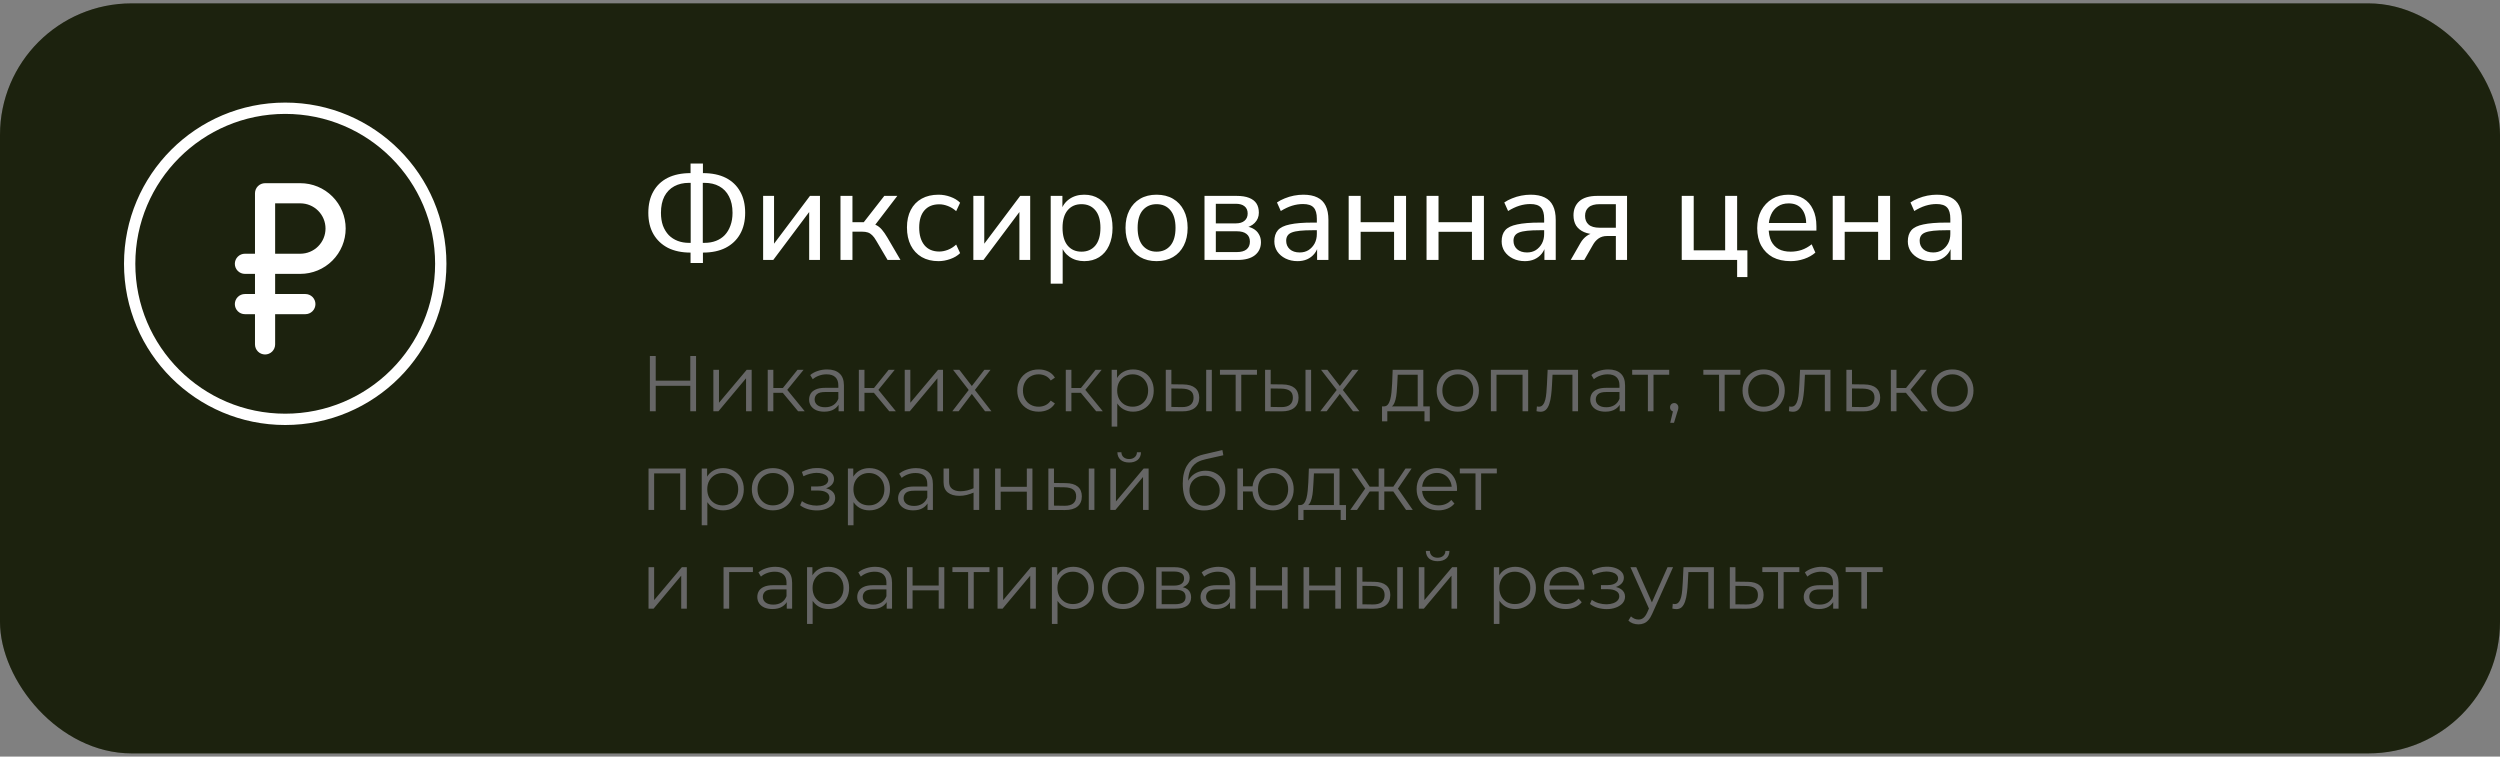 <svg width="380" height="115" viewBox="0 0 380 115" fill="none" xmlns="http://www.w3.org/2000/svg">
<rect x="0" y="0" width="380" height="115" fill="#808080" stroke="none"/>
<rect y="0.514" width="380" height="114" rx="20" fill="#232A11"/>
<rect y="0.514" width="380" height="114" rx="20" fill="black" fill-opacity="0.2"/>
<path d="M104.965 39.974V37.994L105.465 38.394H104.965C103.632 38.394 102.485 38.154 101.525 37.674C100.578 37.18 99.845 36.487 99.325 35.594C98.805 34.687 98.545 33.607 98.545 32.354C98.545 31.087 98.798 30.007 99.305 29.114C99.812 28.207 100.538 27.514 101.485 27.034C102.445 26.554 103.605 26.314 104.965 26.314H105.465L104.965 26.714V24.854H106.845V26.714L106.345 26.314H106.845C108.218 26.314 109.378 26.554 110.325 27.034C111.272 27.514 111.998 28.207 112.505 29.114C113.012 30.007 113.265 31.087 113.265 32.354C113.265 33.607 113.005 34.687 112.485 35.594C111.978 36.487 111.245 37.18 110.285 37.674C109.338 38.154 108.192 38.394 106.845 38.394H106.345L106.845 37.994V39.974H104.965ZM104.985 37.294V27.414L105.425 27.794H104.725C103.872 27.794 103.125 27.967 102.485 28.314C101.845 28.66 101.345 29.174 100.985 29.854C100.638 30.534 100.465 31.367 100.465 32.354C100.465 33.074 100.565 33.72 100.765 34.294C100.978 34.854 101.272 35.334 101.645 35.734C102.032 36.12 102.485 36.414 103.005 36.614C103.525 36.814 104.098 36.914 104.725 36.914H105.425L104.985 37.294ZM106.825 37.294L106.405 36.914H107.085C107.725 36.914 108.305 36.814 108.825 36.614C109.345 36.414 109.792 36.12 110.165 35.734C110.538 35.334 110.825 34.854 111.025 34.294C111.238 33.72 111.345 33.074 111.345 32.354C111.345 31.367 111.165 30.534 110.805 29.854C110.458 29.174 109.965 28.66 109.325 28.314C108.698 27.967 107.952 27.794 107.085 27.794H106.405L106.825 27.414V37.294ZM115.995 39.514V29.774H117.655V37.734H117.135L123.115 29.774H124.635V39.514H122.995V31.534H123.515L117.535 39.514H115.995ZM127.753 39.514V29.774H129.573V33.774H131.293L134.413 29.774H136.393L132.753 34.534L132.293 33.974C132.653 34.014 132.973 34.107 133.253 34.254C133.533 34.4 133.8 34.62 134.053 34.914C134.307 35.207 134.58 35.6 134.873 36.094L136.873 39.514H134.913L133.193 36.594C132.98 36.22 132.773 35.94 132.573 35.754C132.373 35.554 132.153 35.414 131.913 35.334C131.673 35.254 131.38 35.214 131.033 35.214H129.573V39.514H127.753ZM142.657 39.694C141.67 39.694 140.817 39.487 140.097 39.074C139.377 38.647 138.823 38.054 138.437 37.294C138.05 36.52 137.857 35.614 137.857 34.574C137.857 33.547 138.05 32.66 138.437 31.914C138.823 31.167 139.377 30.594 140.097 30.194C140.817 29.794 141.67 29.594 142.657 29.594C143.27 29.594 143.87 29.7 144.457 29.914C145.057 30.127 145.55 30.427 145.937 30.814L145.337 32.094C144.95 31.747 144.53 31.487 144.077 31.314C143.623 31.14 143.19 31.054 142.777 31.054C141.803 31.054 141.05 31.36 140.517 31.974C139.983 32.587 139.717 33.46 139.717 34.594C139.717 35.727 139.983 36.62 140.517 37.274C141.05 37.914 141.803 38.234 142.777 38.234C143.19 38.234 143.623 38.147 144.077 37.974C144.53 37.8 144.95 37.534 145.337 37.174L145.937 38.474C145.55 38.86 145.05 39.16 144.437 39.374C143.837 39.587 143.243 39.694 142.657 39.694ZM147.949 39.514V29.774H149.609V37.734H149.089L155.069 29.774H156.589V39.514H154.949V31.534H155.469L149.489 39.514H147.949ZM159.706 43.114V29.774H161.486V32.014H161.286C161.5 31.28 161.92 30.694 162.546 30.254C163.173 29.814 163.926 29.594 164.806 29.594C165.673 29.594 166.426 29.8 167.066 30.214C167.706 30.614 168.206 31.194 168.566 31.954C168.926 32.7 169.106 33.594 169.106 34.634C169.106 35.66 168.926 36.56 168.566 37.334C168.22 38.094 167.72 38.68 167.066 39.094C166.426 39.494 165.673 39.694 164.806 39.694C163.94 39.694 163.193 39.474 162.566 39.034C161.94 38.594 161.52 38.014 161.306 37.294H161.526V43.114H159.706ZM164.386 38.254C165.266 38.254 165.966 37.947 166.486 37.334C167.006 36.707 167.266 35.807 167.266 34.634C167.266 33.46 167.006 32.567 166.486 31.954C165.966 31.34 165.266 31.034 164.386 31.034C163.506 31.034 162.806 31.34 162.286 31.954C161.766 32.567 161.506 33.46 161.506 34.634C161.506 35.807 161.766 36.707 162.286 37.334C162.806 37.947 163.506 38.254 164.386 38.254ZM175.799 39.694C174.839 39.694 174.006 39.487 173.299 39.074C172.593 38.66 172.046 38.074 171.659 37.314C171.273 36.554 171.079 35.66 171.079 34.634C171.079 33.607 171.273 32.72 171.659 31.974C172.046 31.214 172.593 30.627 173.299 30.214C174.006 29.8 174.839 29.594 175.799 29.594C176.759 29.594 177.593 29.8 178.299 30.214C179.006 30.627 179.553 31.214 179.939 31.974C180.326 32.72 180.519 33.607 180.519 34.634C180.519 35.66 180.326 36.554 179.939 37.314C179.553 38.074 179.006 38.66 178.299 39.074C177.593 39.487 176.759 39.694 175.799 39.694ZM175.799 38.254C176.679 38.254 177.379 37.947 177.899 37.334C178.419 36.707 178.679 35.807 178.679 34.634C178.679 33.46 178.419 32.567 177.899 31.954C177.379 31.34 176.679 31.034 175.799 31.034C174.933 31.034 174.233 31.34 173.699 31.954C173.179 32.567 172.919 33.46 172.919 34.634C172.919 35.807 173.179 36.707 173.699 37.334C174.233 37.947 174.933 38.254 175.799 38.254ZM183.085 39.514V29.774H187.945C188.732 29.774 189.372 29.874 189.865 30.074C190.372 30.274 190.745 30.56 190.985 30.934C191.225 31.307 191.345 31.774 191.345 32.334C191.345 32.947 191.132 33.467 190.705 33.894C190.279 34.32 189.719 34.574 189.025 34.654V34.394C189.585 34.407 190.059 34.52 190.445 34.734C190.845 34.947 191.145 35.234 191.345 35.594C191.559 35.94 191.665 36.347 191.665 36.814C191.665 37.64 191.359 38.3 190.745 38.794C190.132 39.274 189.252 39.514 188.105 39.514H183.085ZM184.805 38.314H188.005C188.645 38.314 189.132 38.18 189.465 37.914C189.812 37.634 189.985 37.24 189.985 36.734C189.985 36.214 189.812 35.82 189.465 35.554C189.132 35.287 188.645 35.154 188.005 35.154H184.805V38.314ZM184.805 33.954H187.845C188.419 33.954 188.859 33.82 189.165 33.554C189.485 33.287 189.645 32.92 189.645 32.454C189.645 31.974 189.485 31.607 189.165 31.354C188.859 31.1 188.419 30.974 187.845 30.974H184.805V33.954ZM197.22 39.694C196.554 39.694 195.947 39.56 195.4 39.294C194.867 39.027 194.447 38.667 194.14 38.214C193.847 37.76 193.7 37.254 193.7 36.694C193.7 35.974 193.88 35.407 194.24 34.994C194.6 34.58 195.207 34.287 196.06 34.114C196.914 33.927 198.06 33.834 199.5 33.834H200.44V34.994H199.54C198.767 34.994 198.12 35.02 197.6 35.074C197.08 35.127 196.667 35.214 196.36 35.334C196.054 35.454 195.834 35.62 195.7 35.834C195.567 36.034 195.5 36.287 195.5 36.594C195.5 37.114 195.68 37.54 196.04 37.874C196.414 38.207 196.92 38.374 197.56 38.374C198.067 38.374 198.514 38.254 198.9 38.014C199.287 37.76 199.594 37.427 199.82 37.014C200.047 36.587 200.16 36.1 200.16 35.554V33.254C200.16 32.467 200 31.9 199.68 31.554C199.36 31.194 198.82 31.014 198.06 31.014C197.5 31.014 196.94 31.1 196.38 31.274C195.834 31.447 195.267 31.714 194.68 32.074L194.1 30.774C194.447 30.534 194.84 30.327 195.28 30.154C195.734 29.967 196.2 29.827 196.68 29.734C197.174 29.64 197.647 29.594 198.1 29.594C198.967 29.594 199.68 29.734 200.24 30.014C200.8 30.28 201.22 30.7 201.5 31.274C201.78 31.834 201.92 32.554 201.92 33.434V39.514H200.2V37.294H200.38C200.274 37.787 200.074 38.214 199.78 38.574C199.487 38.934 199.12 39.214 198.68 39.414C198.254 39.6 197.767 39.694 197.22 39.694ZM204.999 39.514V29.774H206.819V33.774H211.899V29.774H213.719V39.514H211.899V35.234H206.819V39.514H204.999ZM216.835 39.514V29.774H218.655V33.774H223.735V29.774H225.555V39.514H223.735V35.234H218.655V39.514H216.835ZM231.771 39.694C231.105 39.694 230.498 39.56 229.951 39.294C229.418 39.027 228.998 38.667 228.691 38.214C228.398 37.76 228.251 37.254 228.251 36.694C228.251 35.974 228.431 35.407 228.791 34.994C229.151 34.58 229.758 34.287 230.611 34.114C231.465 33.927 232.611 33.834 234.051 33.834H234.991V34.994H234.091C233.318 34.994 232.671 35.02 232.151 35.074C231.631 35.127 231.218 35.214 230.911 35.334C230.605 35.454 230.385 35.62 230.251 35.834C230.118 36.034 230.051 36.287 230.051 36.594C230.051 37.114 230.231 37.54 230.591 37.874C230.965 38.207 231.471 38.374 232.111 38.374C232.618 38.374 233.065 38.254 233.451 38.014C233.838 37.76 234.145 37.427 234.371 37.014C234.598 36.587 234.711 36.1 234.711 35.554V33.254C234.711 32.467 234.551 31.9 234.231 31.554C233.911 31.194 233.371 31.014 232.611 31.014C232.051 31.014 231.491 31.1 230.931 31.274C230.385 31.447 229.818 31.714 229.231 32.074L228.651 30.774C228.998 30.534 229.391 30.327 229.831 30.154C230.285 29.967 230.751 29.827 231.231 29.734C231.725 29.64 232.198 29.594 232.651 29.594C233.518 29.594 234.231 29.734 234.791 30.014C235.351 30.28 235.771 30.7 236.051 31.274C236.331 31.834 236.471 32.554 236.471 33.434V39.514H234.751V37.294H234.931C234.825 37.787 234.625 38.214 234.331 38.574C234.038 38.934 233.671 39.214 233.231 39.414C232.805 39.6 232.318 39.694 231.771 39.694ZM238.75 39.514L240.23 36.934C240.483 36.494 240.803 36.134 241.19 35.854C241.577 35.574 241.97 35.434 242.37 35.434H242.65V35.614C241.917 35.614 241.29 35.5 240.77 35.274C240.25 35.047 239.85 34.72 239.57 34.294C239.303 33.854 239.17 33.334 239.17 32.734C239.17 31.827 239.47 31.107 240.07 30.574C240.683 30.04 241.59 29.774 242.79 29.774H247.31V39.514H245.61V35.874H244.27C243.763 35.874 243.33 36 242.97 36.254C242.623 36.507 242.343 36.827 242.13 37.214L240.81 39.514H238.75ZM243.15 34.614H245.61V31.034H243.15C242.39 31.034 241.83 31.194 241.47 31.514C241.11 31.82 240.93 32.254 240.93 32.814C240.93 33.374 241.11 33.814 241.47 34.134C241.83 34.454 242.39 34.614 243.15 34.614ZM264.044 42.114V39.514H255.624V29.774H257.444V38.054H262.224V29.774H264.044V38.054H265.604V42.114H264.044ZM272.175 39.694C271.122 39.694 270.215 39.494 269.455 39.094C268.708 38.68 268.128 38.1 267.715 37.354C267.302 36.594 267.095 35.7 267.095 34.674C267.095 33.66 267.295 32.774 267.695 32.014C268.108 31.254 268.668 30.66 269.375 30.234C270.095 29.807 270.915 29.594 271.835 29.594C272.728 29.594 273.488 29.787 274.115 30.174C274.755 30.56 275.242 31.114 275.575 31.834C275.922 32.54 276.095 33.394 276.095 34.394V35.054H268.515V33.894H274.895L274.555 34.174C274.555 33.134 274.328 32.334 273.875 31.774C273.422 31.2 272.755 30.914 271.875 30.914C271.235 30.914 270.688 31.067 270.235 31.374C269.782 31.667 269.435 32.087 269.195 32.634C268.955 33.167 268.835 33.787 268.835 34.494V34.614C268.835 35.414 268.962 36.087 269.215 36.634C269.482 37.167 269.862 37.574 270.355 37.854C270.848 38.12 271.455 38.254 272.175 38.254C272.748 38.254 273.302 38.167 273.835 37.994C274.382 37.807 274.895 37.52 275.375 37.134L275.935 38.394C275.495 38.794 274.928 39.114 274.235 39.354C273.555 39.58 272.868 39.694 272.175 39.694ZM278.574 39.514V29.774H280.394V33.774H285.474V29.774H287.294V39.514H285.474V35.234H280.394V39.514H278.574ZM293.509 39.694C292.843 39.694 292.236 39.56 291.689 39.294C291.156 39.027 290.736 38.667 290.429 38.214C290.136 37.76 289.989 37.254 289.989 36.694C289.989 35.974 290.169 35.407 290.529 34.994C290.889 34.58 291.496 34.287 292.349 34.114C293.203 33.927 294.349 33.834 295.789 33.834H296.729V34.994H295.829C295.056 34.994 294.409 35.02 293.889 35.074C293.369 35.127 292.956 35.214 292.649 35.334C292.343 35.454 292.123 35.62 291.989 35.834C291.856 36.034 291.789 36.287 291.789 36.594C291.789 37.114 291.969 37.54 292.329 37.874C292.703 38.207 293.209 38.374 293.849 38.374C294.356 38.374 294.803 38.254 295.189 38.014C295.576 37.76 295.883 37.427 296.109 37.014C296.336 36.587 296.449 36.1 296.449 35.554V33.254C296.449 32.467 296.289 31.9 295.969 31.554C295.649 31.194 295.109 31.014 294.349 31.014C293.789 31.014 293.229 31.1 292.669 31.274C292.123 31.447 291.556 31.714 290.969 32.074L290.389 30.774C290.736 30.534 291.129 30.327 291.569 30.154C292.023 29.967 292.489 29.827 292.969 29.734C293.463 29.64 293.936 29.594 294.389 29.594C295.256 29.594 295.969 29.734 296.529 30.014C297.089 30.28 297.509 30.7 297.789 31.274C298.069 31.834 298.209 32.554 298.209 33.434V39.514H296.489V37.294H296.669C296.563 37.787 296.363 38.214 296.069 38.574C295.776 38.934 295.409 39.214 294.969 39.414C294.543 39.6 294.056 39.694 293.509 39.694Z" fill="white"/>
<path d="M104.925 54.114H105.801V62.514H104.925V54.114ZM99.669 62.514H98.781V54.114H99.669V62.514ZM105.009 58.638H99.573V57.858H105.009V58.638ZM108.433 62.514V56.214H109.285V61.218L113.497 56.214H114.253V62.514H113.401V57.498L109.201 62.514H108.433ZM121.314 62.514L118.722 59.394L119.43 58.974L122.322 62.514H121.314ZM116.694 62.514V56.214H117.546V62.514H116.694ZM117.282 59.706V58.974H119.31V59.706H117.282ZM119.502 59.454L118.71 59.334L121.218 56.214H122.142L119.502 59.454ZM127.462 62.514V61.122L127.426 60.894V58.566C127.426 58.03 127.274 57.618 126.97 57.33C126.674 57.042 126.23 56.898 125.638 56.898C125.23 56.898 124.842 56.966 124.474 57.102C124.106 57.238 123.794 57.418 123.538 57.642L123.154 57.006C123.474 56.734 123.858 56.526 124.306 56.382C124.754 56.23 125.226 56.154 125.722 56.154C126.538 56.154 127.166 56.358 127.606 56.766C128.054 57.166 128.278 57.778 128.278 58.602V62.514H127.462ZM125.29 62.574C124.818 62.574 124.406 62.498 124.054 62.346C123.71 62.186 123.446 61.97 123.262 61.698C123.078 61.418 122.986 61.098 122.986 60.738C122.986 60.41 123.062 60.114 123.214 59.85C123.374 59.578 123.63 59.362 123.982 59.202C124.342 59.034 124.822 58.95 125.422 58.95H127.594V59.586H125.446C124.838 59.586 124.414 59.694 124.174 59.91C123.942 60.126 123.826 60.394 123.826 60.714C123.826 61.074 123.966 61.362 124.246 61.578C124.526 61.794 124.918 61.902 125.422 61.902C125.902 61.902 126.314 61.794 126.658 61.578C127.01 61.354 127.266 61.034 127.426 60.618L127.618 61.206C127.458 61.622 127.178 61.954 126.778 62.202C126.386 62.45 125.89 62.574 125.29 62.574ZM135.166 62.514L132.574 59.394L133.282 58.974L136.174 62.514H135.166ZM130.546 62.514V56.214H131.398V62.514H130.546ZM131.134 59.706V58.974H133.162V59.706H131.134ZM133.354 59.454L132.562 59.334L135.07 56.214H135.994L133.354 59.454ZM137.518 62.514V56.214H138.37V61.218L142.582 56.214H143.338V62.514H142.486V57.498L138.286 62.514H137.518ZM144.748 62.514L147.412 59.058L147.4 59.478L144.868 56.214H145.828L147.904 58.914L147.544 58.902L149.62 56.214H150.556L148 59.514L148.012 59.058L150.7 62.514H149.728L147.532 59.634L147.868 59.682L145.708 62.514H144.748ZM157.877 62.574C157.253 62.574 156.693 62.438 156.197 62.166C155.709 61.886 155.325 61.506 155.045 61.026C154.765 60.538 154.625 59.982 154.625 59.358C154.625 58.726 154.765 58.17 155.045 57.69C155.325 57.21 155.709 56.834 156.197 56.562C156.693 56.29 157.253 56.154 157.877 56.154C158.413 56.154 158.897 56.258 159.329 56.466C159.761 56.674 160.101 56.986 160.349 57.402L159.713 57.834C159.497 57.514 159.229 57.278 158.909 57.126C158.589 56.974 158.241 56.898 157.865 56.898C157.417 56.898 157.013 57.002 156.653 57.21C156.293 57.41 156.009 57.694 155.801 58.062C155.593 58.43 155.489 58.862 155.489 59.358C155.489 59.854 155.593 60.286 155.801 60.654C156.009 61.022 156.293 61.31 156.653 61.518C157.013 61.718 157.417 61.818 157.865 61.818C158.241 61.818 158.589 61.742 158.909 61.59C159.229 61.438 159.497 61.206 159.713 60.894L160.349 61.326C160.101 61.734 159.761 62.046 159.329 62.262C158.897 62.47 158.413 62.574 157.877 62.574ZM166.619 62.514L164.027 59.394L164.735 58.974L167.627 62.514H166.619ZM161.999 62.514V56.214H162.851V62.514H161.999ZM162.587 59.706V58.974H164.615V59.706H162.587ZM164.807 59.454L164.015 59.334L166.523 56.214H167.447L164.807 59.454ZM172.224 62.574C171.68 62.574 171.188 62.45 170.748 62.202C170.308 61.946 169.956 61.582 169.692 61.11C169.436 60.63 169.308 60.046 169.308 59.358C169.308 58.67 169.436 58.09 169.692 57.618C169.948 57.138 170.296 56.774 170.736 56.526C171.176 56.278 171.672 56.154 172.224 56.154C172.824 56.154 173.36 56.29 173.832 56.562C174.312 56.826 174.688 57.202 174.96 57.69C175.232 58.17 175.368 58.726 175.368 59.358C175.368 59.998 175.232 60.558 174.96 61.038C174.688 61.518 174.312 61.894 173.832 62.166C173.36 62.438 172.824 62.574 172.224 62.574ZM168.972 64.842V56.214H169.788V58.11L169.704 59.37L169.824 60.642V64.842H168.972ZM172.164 61.818C172.612 61.818 173.012 61.718 173.364 61.518C173.716 61.31 173.996 61.022 174.204 60.654C174.412 60.278 174.516 59.846 174.516 59.358C174.516 58.87 174.412 58.442 174.204 58.074C173.996 57.706 173.716 57.418 173.364 57.21C173.012 57.002 172.612 56.898 172.164 56.898C171.716 56.898 171.312 57.002 170.952 57.21C170.6 57.418 170.32 57.706 170.112 58.074C169.912 58.442 169.812 58.87 169.812 59.358C169.812 59.846 169.912 60.278 170.112 60.654C170.32 61.022 170.6 61.31 170.952 61.518C171.312 61.718 171.716 61.818 172.164 61.818ZM183.342 62.514V56.214H184.194V62.514H183.342ZM179.85 58.434C180.642 58.442 181.246 58.618 181.662 58.962C182.078 59.306 182.286 59.802 182.286 60.45C182.286 61.122 182.062 61.638 181.614 61.998C181.166 62.358 180.526 62.534 179.694 62.526L177.198 62.514V56.214H178.05V58.41L179.85 58.434ZM179.634 61.878C180.226 61.886 180.67 61.77 180.966 61.53C181.27 61.282 181.422 60.922 181.422 60.45C181.422 59.978 181.274 59.634 180.978 59.418C180.682 59.194 180.234 59.078 179.634 59.07L178.05 59.046V61.854L179.634 61.878ZM187.82 62.514V56.73L188.036 56.958H185.432V56.214H191.06V56.958H188.456L188.672 56.73V62.514H187.82ZM198.436 62.514V56.214H199.288V62.514H198.436ZM194.944 58.434C195.736 58.442 196.34 58.618 196.756 58.962C197.172 59.306 197.38 59.802 197.38 60.45C197.38 61.122 197.156 61.638 196.708 61.998C196.26 62.358 195.62 62.534 194.788 62.526L192.292 62.514V56.214H193.144V58.41L194.944 58.434ZM194.728 61.878C195.32 61.886 195.764 61.77 196.06 61.53C196.364 61.282 196.516 60.922 196.516 60.45C196.516 59.978 196.368 59.634 196.072 59.418C195.776 59.194 195.328 59.078 194.728 59.07L193.144 59.046V61.854L194.728 61.878ZM200.682 62.514L203.346 59.058L203.334 59.478L200.802 56.214H201.762L203.838 58.914L203.478 58.902L205.554 56.214H206.49L203.934 59.514L203.946 59.058L206.634 62.514H205.662L203.466 59.634L203.802 59.682L201.642 62.514H200.682ZM215.491 62.106V56.958H212.455L212.383 58.362C212.367 58.786 212.339 59.202 212.299 59.61C212.267 60.018 212.207 60.394 212.119 60.738C212.039 61.074 211.923 61.35 211.771 61.566C211.619 61.774 211.423 61.894 211.183 61.926L210.331 61.77C210.579 61.778 210.783 61.69 210.943 61.506C211.103 61.314 211.227 61.054 211.315 60.726C211.403 60.398 211.467 60.026 211.507 59.61C211.547 59.186 211.579 58.754 211.603 58.314L211.687 56.214H216.343V62.106H215.491ZM210.067 64.038V61.77H217.327V64.038H216.523V62.514H210.871V64.038H210.067ZM221.579 62.574C220.971 62.574 220.423 62.438 219.935 62.166C219.455 61.886 219.075 61.506 218.795 61.026C218.515 60.538 218.375 59.982 218.375 59.358C218.375 58.726 218.515 58.17 218.795 57.69C219.075 57.21 219.455 56.834 219.935 56.562C220.415 56.29 220.963 56.154 221.579 56.154C222.203 56.154 222.755 56.29 223.235 56.562C223.723 56.834 224.103 57.21 224.375 57.69C224.655 58.17 224.795 58.726 224.795 59.358C224.795 59.982 224.655 60.538 224.375 61.026C224.103 61.506 223.723 61.886 223.235 62.166C222.747 62.438 222.195 62.574 221.579 62.574ZM221.579 61.818C222.035 61.818 222.439 61.718 222.791 61.518C223.143 61.31 223.419 61.022 223.619 60.654C223.827 60.278 223.931 59.846 223.931 59.358C223.931 58.862 223.827 58.43 223.619 58.062C223.419 57.694 223.143 57.41 222.791 57.21C222.439 57.002 222.039 56.898 221.591 56.898C221.143 56.898 220.743 57.002 220.391 57.21C220.039 57.41 219.759 57.694 219.551 58.062C219.343 58.43 219.239 58.862 219.239 59.358C219.239 59.846 219.343 60.278 219.551 60.654C219.759 61.022 220.039 61.31 220.391 61.518C220.743 61.718 221.139 61.818 221.579 61.818ZM226.616 62.514V56.214H232.28V62.514H231.428V56.73L231.644 56.958H227.252L227.468 56.73V62.514H226.616ZM233.55 62.502L233.61 61.77C233.666 61.778 233.718 61.79 233.766 61.806C233.822 61.814 233.87 61.818 233.91 61.818C234.166 61.818 234.37 61.722 234.522 61.53C234.682 61.338 234.802 61.082 234.882 60.762C234.962 60.442 235.018 60.082 235.05 59.682C235.082 59.274 235.11 58.866 235.134 58.458L235.242 56.214H239.862V62.514H239.01V56.706L239.226 56.958H235.794L235.998 56.694L235.902 58.518C235.878 59.062 235.834 59.582 235.77 60.078C235.714 60.574 235.622 61.01 235.494 61.386C235.374 61.762 235.206 62.058 234.99 62.274C234.774 62.482 234.498 62.586 234.162 62.586C234.066 62.586 233.966 62.578 233.862 62.562C233.766 62.546 233.662 62.526 233.55 62.502ZM246.196 62.514V61.122L246.16 60.894V58.566C246.16 58.03 246.008 57.618 245.704 57.33C245.408 57.042 244.964 56.898 244.372 56.898C243.964 56.898 243.576 56.966 243.208 57.102C242.84 57.238 242.528 57.418 242.272 57.642L241.888 57.006C242.208 56.734 242.592 56.526 243.04 56.382C243.488 56.23 243.96 56.154 244.456 56.154C245.272 56.154 245.9 56.358 246.34 56.766C246.788 57.166 247.012 57.778 247.012 58.602V62.514H246.196ZM244.024 62.574C243.552 62.574 243.14 62.498 242.788 62.346C242.444 62.186 242.18 61.97 241.996 61.698C241.812 61.418 241.72 61.098 241.72 60.738C241.72 60.41 241.796 60.114 241.948 59.85C242.108 59.578 242.364 59.362 242.716 59.202C243.076 59.034 243.556 58.95 244.156 58.95H246.328V59.586H244.18C243.572 59.586 243.148 59.694 242.908 59.91C242.676 60.126 242.56 60.394 242.56 60.714C242.56 61.074 242.7 61.362 242.98 61.578C243.26 61.794 243.652 61.902 244.156 61.902C244.636 61.902 245.048 61.794 245.392 61.578C245.744 61.354 246 61.034 246.16 60.618L246.352 61.206C246.192 61.622 245.912 61.954 245.512 62.202C245.12 62.45 244.624 62.574 244.024 62.574ZM250.48 62.514V56.73L250.696 56.958H248.092V56.214H253.72V56.958H251.116L251.332 56.73V62.514H250.48ZM253.873 64.266L254.401 62.046L254.497 62.562C254.313 62.562 254.157 62.502 254.029 62.382C253.909 62.262 253.849 62.106 253.849 61.914C253.849 61.722 253.909 61.566 254.029 61.446C254.157 61.326 254.309 61.266 254.485 61.266C254.669 61.266 254.817 61.33 254.929 61.458C255.049 61.586 255.109 61.738 255.109 61.914C255.109 61.978 255.105 62.042 255.097 62.106C255.089 62.17 255.073 62.242 255.049 62.322C255.025 62.402 254.993 62.498 254.953 62.61L254.449 64.266H253.873ZM261.297 62.514V56.73L261.513 56.958H258.909V56.214H264.537V56.958H261.933L262.149 56.73V62.514H261.297ZM268.068 62.574C267.46 62.574 266.912 62.438 266.424 62.166C265.944 61.886 265.564 61.506 265.284 61.026C265.004 60.538 264.864 59.982 264.864 59.358C264.864 58.726 265.004 58.17 265.284 57.69C265.564 57.21 265.944 56.834 266.424 56.562C266.904 56.29 267.452 56.154 268.068 56.154C268.692 56.154 269.244 56.29 269.724 56.562C270.212 56.834 270.592 57.21 270.864 57.69C271.144 58.17 271.284 58.726 271.284 59.358C271.284 59.982 271.144 60.538 270.864 61.026C270.592 61.506 270.212 61.886 269.724 62.166C269.236 62.438 268.684 62.574 268.068 62.574ZM268.068 61.818C268.524 61.818 268.928 61.718 269.28 61.518C269.632 61.31 269.908 61.022 270.108 60.654C270.316 60.278 270.42 59.846 270.42 59.358C270.42 58.862 270.316 58.43 270.108 58.062C269.908 57.694 269.632 57.41 269.28 57.21C268.928 57.002 268.528 56.898 268.08 56.898C267.632 56.898 267.232 57.002 266.88 57.21C266.528 57.41 266.248 57.694 266.04 58.062C265.832 58.43 265.728 58.862 265.728 59.358C265.728 59.846 265.832 60.278 266.04 60.654C266.248 61.022 266.528 61.31 266.88 61.518C267.232 61.718 267.628 61.818 268.068 61.818ZM271.917 62.502L271.977 61.77C272.033 61.778 272.085 61.79 272.133 61.806C272.189 61.814 272.237 61.818 272.277 61.818C272.533 61.818 272.737 61.722 272.889 61.53C273.049 61.338 273.169 61.082 273.249 60.762C273.329 60.442 273.385 60.082 273.417 59.682C273.449 59.274 273.477 58.866 273.501 58.458L273.609 56.214H278.229V62.514H277.377V56.706L277.593 56.958H274.161L274.365 56.694L274.269 58.518C274.245 59.062 274.201 59.582 274.137 60.078C274.081 60.574 273.989 61.01 273.861 61.386C273.741 61.762 273.573 62.058 273.357 62.274C273.141 62.482 272.865 62.586 272.529 62.586C272.433 62.586 272.333 62.578 272.229 62.562C272.133 62.546 272.029 62.526 271.917 62.502ZM283.363 58.434C284.155 58.442 284.755 58.618 285.163 58.962C285.579 59.306 285.787 59.802 285.787 60.45C285.787 61.122 285.563 61.638 285.115 61.998C284.675 62.358 284.035 62.534 283.195 62.526L280.651 62.514V56.214H281.503V58.41L283.363 58.434ZM283.147 61.878C283.731 61.886 284.171 61.77 284.467 61.53C284.771 61.282 284.923 60.922 284.923 60.45C284.923 59.978 284.775 59.634 284.479 59.418C284.183 59.194 283.739 59.078 283.147 59.07L281.503 59.046V61.854L283.147 61.878ZM292.033 62.514L289.441 59.394L290.149 58.974L293.041 62.514H292.033ZM287.413 62.514V56.214H288.265V62.514H287.413ZM288.001 59.706V58.974H290.029V59.706H288.001ZM290.221 59.454L289.429 59.334L291.937 56.214H292.861L290.221 59.454ZM296.755 62.574C296.147 62.574 295.599 62.438 295.111 62.166C294.631 61.886 294.251 61.506 293.971 61.026C293.691 60.538 293.551 59.982 293.551 59.358C293.551 58.726 293.691 58.17 293.971 57.69C294.251 57.21 294.631 56.834 295.111 56.562C295.591 56.29 296.139 56.154 296.755 56.154C297.379 56.154 297.931 56.29 298.411 56.562C298.899 56.834 299.279 57.21 299.551 57.69C299.831 58.17 299.971 58.726 299.971 59.358C299.971 59.982 299.831 60.538 299.551 61.026C299.279 61.506 298.899 61.886 298.411 62.166C297.923 62.438 297.371 62.574 296.755 62.574ZM296.755 61.818C297.211 61.818 297.615 61.718 297.967 61.518C298.319 61.31 298.595 61.022 298.795 60.654C299.003 60.278 299.107 59.846 299.107 59.358C299.107 58.862 299.003 58.43 298.795 58.062C298.595 57.694 298.319 57.41 297.967 57.21C297.615 57.002 297.215 56.898 296.767 56.898C296.319 56.898 295.919 57.002 295.567 57.21C295.215 57.41 294.935 57.694 294.727 58.062C294.519 58.43 294.415 58.862 294.415 59.358C294.415 59.846 294.519 60.278 294.727 60.654C294.935 61.022 295.215 61.31 295.567 61.518C295.919 61.718 296.315 61.818 296.755 61.818ZM98.577 77.514V71.214H104.241V77.514H103.389V71.73L103.605 71.958H99.213L99.429 71.73V77.514H98.577ZM109.915 77.574C109.371 77.574 108.879 77.45 108.439 77.202C107.999 76.946 107.647 76.582 107.383 76.11C107.127 75.63 106.999 75.046 106.999 74.358C106.999 73.67 107.127 73.09 107.383 72.618C107.639 72.138 107.987 71.774 108.427 71.526C108.867 71.278 109.363 71.154 109.915 71.154C110.515 71.154 111.051 71.29 111.523 71.562C112.003 71.826 112.379 72.202 112.651 72.69C112.923 73.17 113.059 73.726 113.059 74.358C113.059 74.998 112.923 75.558 112.651 76.038C112.379 76.518 112.003 76.894 111.523 77.166C111.051 77.438 110.515 77.574 109.915 77.574ZM106.663 79.842V71.214H107.479V73.11L107.395 74.37L107.515 75.642V79.842H106.663ZM109.855 76.818C110.303 76.818 110.703 76.718 111.055 76.518C111.407 76.31 111.687 76.022 111.895 75.654C112.103 75.278 112.207 74.846 112.207 74.358C112.207 73.87 112.103 73.442 111.895 73.074C111.687 72.706 111.407 72.418 111.055 72.21C110.703 72.002 110.303 71.898 109.855 71.898C109.407 71.898 109.003 72.002 108.643 72.21C108.291 72.418 108.011 72.706 107.803 73.074C107.603 73.442 107.503 73.87 107.503 74.358C107.503 74.846 107.603 75.278 107.803 75.654C108.011 76.022 108.291 76.31 108.643 76.518C109.003 76.718 109.407 76.818 109.855 76.818ZM117.482 77.574C116.874 77.574 116.326 77.438 115.838 77.166C115.358 76.886 114.978 76.506 114.698 76.026C114.418 75.538 114.278 74.982 114.278 74.358C114.278 73.726 114.418 73.17 114.698 72.69C114.978 72.21 115.358 71.834 115.838 71.562C116.318 71.29 116.866 71.154 117.482 71.154C118.106 71.154 118.658 71.29 119.138 71.562C119.626 71.834 120.006 72.21 120.278 72.69C120.558 73.17 120.698 73.726 120.698 74.358C120.698 74.982 120.558 75.538 120.278 76.026C120.006 76.506 119.626 76.886 119.138 77.166C118.65 77.438 118.098 77.574 117.482 77.574ZM117.482 76.818C117.938 76.818 118.342 76.718 118.694 76.518C119.046 76.31 119.322 76.022 119.522 75.654C119.73 75.278 119.834 74.846 119.834 74.358C119.834 73.862 119.73 73.43 119.522 73.062C119.322 72.694 119.046 72.41 118.694 72.21C118.342 72.002 117.942 71.898 117.494 71.898C117.046 71.898 116.646 72.002 116.294 72.21C115.942 72.41 115.662 72.694 115.454 73.062C115.246 73.43 115.142 73.862 115.142 74.358C115.142 74.846 115.246 75.278 115.454 75.654C115.662 76.022 115.942 76.31 116.294 76.518C116.646 76.718 117.042 76.818 117.482 76.818ZM124.164 77.586C123.708 77.586 123.256 77.522 122.808 77.394C122.36 77.266 121.964 77.07 121.62 76.806L121.896 76.17C122.2 76.394 122.552 76.566 122.952 76.686C123.352 76.798 123.748 76.854 124.14 76.854C124.532 76.846 124.872 76.79 125.16 76.686C125.448 76.582 125.672 76.438 125.832 76.254C125.992 76.07 126.072 75.862 126.072 75.63C126.072 75.294 125.92 75.034 125.616 74.85C125.312 74.658 124.896 74.562 124.368 74.562H123.288V73.938H124.308C124.62 73.938 124.896 73.898 125.136 73.818C125.376 73.738 125.56 73.622 125.688 73.47C125.824 73.318 125.892 73.138 125.892 72.93C125.892 72.706 125.812 72.514 125.652 72.354C125.5 72.194 125.288 72.074 125.016 71.994C124.744 71.914 124.436 71.874 124.092 71.874C123.78 71.882 123.456 71.93 123.12 72.018C122.784 72.098 122.452 72.222 122.124 72.39L121.884 71.73C122.252 71.538 122.616 71.394 122.976 71.298C123.344 71.194 123.712 71.142 124.08 71.142C124.584 71.126 125.036 71.186 125.436 71.322C125.844 71.458 126.168 71.654 126.408 71.91C126.648 72.158 126.768 72.458 126.768 72.81C126.768 73.122 126.672 73.394 126.48 73.626C126.288 73.858 126.032 74.038 125.712 74.166C125.392 74.294 125.028 74.358 124.62 74.358L124.656 74.13C125.376 74.13 125.936 74.27 126.336 74.55C126.744 74.83 126.948 75.21 126.948 75.69C126.948 76.066 126.824 76.398 126.576 76.686C126.328 76.966 125.992 77.186 125.568 77.346C125.152 77.506 124.684 77.586 124.164 77.586ZM132.134 77.574C131.59 77.574 131.098 77.45 130.658 77.202C130.218 76.946 129.866 76.582 129.602 76.11C129.346 75.63 129.218 75.046 129.218 74.358C129.218 73.67 129.346 73.09 129.602 72.618C129.858 72.138 130.206 71.774 130.646 71.526C131.086 71.278 131.582 71.154 132.134 71.154C132.734 71.154 133.27 71.29 133.742 71.562C134.222 71.826 134.598 72.202 134.87 72.69C135.142 73.17 135.278 73.726 135.278 74.358C135.278 74.998 135.142 75.558 134.87 76.038C134.598 76.518 134.222 76.894 133.742 77.166C133.27 77.438 132.734 77.574 132.134 77.574ZM128.882 79.842V71.214H129.698V73.11L129.614 74.37L129.734 75.642V79.842H128.882ZM132.074 76.818C132.522 76.818 132.922 76.718 133.274 76.518C133.626 76.31 133.906 76.022 134.114 75.654C134.322 75.278 134.426 74.846 134.426 74.358C134.426 73.87 134.322 73.442 134.114 73.074C133.906 72.706 133.626 72.418 133.274 72.21C132.922 72.002 132.522 71.898 132.074 71.898C131.626 71.898 131.222 72.002 130.862 72.21C130.51 72.418 130.23 72.706 130.022 73.074C129.822 73.442 129.722 73.87 129.722 74.358C129.722 74.846 129.822 75.278 130.022 75.654C130.23 76.022 130.51 76.31 130.862 76.518C131.222 76.718 131.626 76.818 132.074 76.818ZM140.985 77.514V76.122L140.949 75.894V73.566C140.949 73.03 140.797 72.618 140.493 72.33C140.197 72.042 139.753 71.898 139.161 71.898C138.753 71.898 138.365 71.966 137.997 72.102C137.629 72.238 137.317 72.418 137.061 72.642L136.677 72.006C136.997 71.734 137.381 71.526 137.829 71.382C138.277 71.23 138.749 71.154 139.245 71.154C140.061 71.154 140.689 71.358 141.129 71.766C141.577 72.166 141.801 72.778 141.801 73.602V77.514H140.985ZM138.813 77.574C138.341 77.574 137.929 77.498 137.577 77.346C137.233 77.186 136.969 76.97 136.785 76.698C136.601 76.418 136.509 76.098 136.509 75.738C136.509 75.41 136.585 75.114 136.737 74.85C136.897 74.578 137.153 74.362 137.505 74.202C137.865 74.034 138.345 73.95 138.945 73.95H141.117V74.586H138.969C138.361 74.586 137.937 74.694 137.697 74.91C137.465 75.126 137.349 75.394 137.349 75.714C137.349 76.074 137.489 76.362 137.769 76.578C138.049 76.794 138.441 76.902 138.945 76.902C139.425 76.902 139.837 76.794 140.181 76.578C140.533 76.354 140.789 76.034 140.949 75.618L141.141 76.206C140.981 76.622 140.701 76.954 140.301 77.202C139.909 77.45 139.413 77.574 138.813 77.574ZM148.053 74.85C147.685 75.01 147.313 75.138 146.937 75.234C146.569 75.322 146.201 75.366 145.833 75.366C145.089 75.366 144.501 75.198 144.069 74.862C143.637 74.518 143.421 73.99 143.421 73.278V71.214H144.261V73.23C144.261 73.71 144.417 74.07 144.729 74.31C145.041 74.55 145.461 74.67 145.989 74.67C146.309 74.67 146.645 74.63 146.997 74.55C147.349 74.462 147.705 74.338 148.065 74.178L148.053 74.85ZM147.981 77.514V71.214H148.833V77.514H147.981ZM151.253 77.514V71.214H152.105V73.998H156.077V71.214H156.929V77.514H156.077V74.73H152.105V77.514H151.253ZM165.495 77.514V71.214H166.347V77.514H165.495ZM162.003 73.434C162.795 73.442 163.399 73.618 163.815 73.962C164.231 74.306 164.439 74.802 164.439 75.45C164.439 76.122 164.215 76.638 163.767 76.998C163.319 77.358 162.679 77.534 161.847 77.526L159.351 77.514V71.214H160.203V73.41L162.003 73.434ZM161.787 76.878C162.379 76.886 162.823 76.77 163.119 76.53C163.423 76.282 163.575 75.922 163.575 75.45C163.575 74.978 163.427 74.634 163.131 74.418C162.835 74.194 162.387 74.078 161.787 74.07L160.203 74.046V76.854L161.787 76.878ZM168.772 77.514V71.214H169.624V76.218L173.836 71.214H174.592V77.514H173.74V72.498L169.54 77.514H168.772ZM171.628 70.302C171.1 70.302 170.672 70.17 170.344 69.906C170.024 69.634 169.856 69.246 169.84 68.742H170.452C170.46 69.062 170.572 69.314 170.788 69.498C171.004 69.682 171.284 69.774 171.628 69.774C171.972 69.774 172.252 69.682 172.468 69.498C172.692 69.314 172.808 69.062 172.816 68.742H173.428C173.42 69.246 173.252 69.634 172.924 69.906C172.596 70.17 172.164 70.302 171.628 70.302ZM183.007 77.586C182.495 77.586 182.039 77.502 181.639 77.334C181.247 77.166 180.911 76.91 180.631 76.566C180.351 76.222 180.139 75.798 179.995 75.294C179.851 74.782 179.779 74.19 179.779 73.518C179.779 72.918 179.835 72.394 179.947 71.946C180.059 71.49 180.215 71.098 180.415 70.77C180.615 70.442 180.847 70.166 181.111 69.942C181.383 69.71 181.675 69.526 181.987 69.39C182.307 69.246 182.635 69.138 182.971 69.066L185.803 68.406L185.947 69.198L183.283 69.798C183.115 69.838 182.911 69.894 182.671 69.966C182.439 70.038 182.199 70.146 181.951 70.29C181.711 70.434 181.487 70.634 181.279 70.89C181.071 71.146 180.903 71.478 180.775 71.886C180.655 72.286 180.595 72.786 180.595 73.386C180.595 73.514 180.599 73.618 180.607 73.698C180.615 73.77 180.623 73.85 180.631 73.938C180.647 74.018 180.659 74.138 180.667 74.298L180.295 73.986C180.383 73.498 180.563 73.074 180.835 72.714C181.107 72.346 181.447 72.062 181.855 71.862C182.271 71.654 182.731 71.55 183.235 71.55C183.819 71.55 184.339 71.678 184.795 71.934C185.251 72.182 185.607 72.53 185.863 72.978C186.127 73.426 186.259 73.946 186.259 74.538C186.259 75.122 186.123 75.646 185.851 76.11C185.587 76.574 185.211 76.938 184.723 77.202C184.235 77.458 183.663 77.586 183.007 77.586ZM183.103 76.878C183.551 76.878 183.947 76.778 184.291 76.578C184.635 76.37 184.903 76.09 185.095 75.738C185.295 75.386 185.395 74.99 185.395 74.55C185.395 74.118 185.295 73.734 185.095 73.398C184.903 73.062 184.635 72.798 184.291 72.606C183.947 72.406 183.547 72.306 183.091 72.306C182.643 72.306 182.247 72.402 181.903 72.594C181.559 72.778 181.287 73.038 181.087 73.374C180.895 73.71 180.799 74.098 180.799 74.538C180.799 74.978 180.895 75.374 181.087 75.726C181.287 76.078 181.559 76.358 181.903 76.566C182.255 76.774 182.655 76.878 183.103 76.878ZM188.085 77.514V71.214H188.937V73.926H190.857V74.706H188.937V77.514H188.085ZM193.509 77.574C192.909 77.574 192.369 77.438 191.889 77.166C191.417 76.886 191.045 76.506 190.773 76.026C190.501 75.538 190.365 74.982 190.365 74.358C190.365 73.726 190.501 73.17 190.773 72.69C191.045 72.21 191.417 71.834 191.889 71.562C192.369 71.29 192.909 71.154 193.509 71.154C194.109 71.154 194.645 71.29 195.117 71.562C195.589 71.834 195.961 72.21 196.233 72.69C196.505 73.17 196.641 73.726 196.641 74.358C196.641 74.982 196.505 75.538 196.233 76.026C195.961 76.506 195.589 76.886 195.117 77.166C194.645 77.438 194.109 77.574 193.509 77.574ZM193.509 76.83C193.949 76.83 194.341 76.726 194.685 76.518C195.029 76.31 195.301 76.022 195.501 75.654C195.701 75.278 195.801 74.846 195.801 74.358C195.801 73.862 195.701 73.43 195.501 73.062C195.301 72.694 195.029 72.41 194.685 72.21C194.341 72.002 193.949 71.898 193.509 71.898C193.077 71.898 192.685 72.002 192.333 72.21C191.989 72.41 191.717 72.694 191.517 73.062C191.317 73.43 191.217 73.862 191.217 74.358C191.217 74.846 191.317 75.278 191.517 75.654C191.717 76.022 191.989 76.31 192.333 76.518C192.685 76.726 193.077 76.83 193.509 76.83ZM202.753 77.106V71.958H199.717L199.645 73.362C199.629 73.786 199.601 74.202 199.561 74.61C199.529 75.018 199.469 75.394 199.381 75.738C199.301 76.074 199.185 76.35 199.033 76.566C198.881 76.774 198.685 76.894 198.445 76.926L197.593 76.77C197.841 76.778 198.045 76.69 198.205 76.506C198.365 76.314 198.489 76.054 198.577 75.726C198.665 75.398 198.729 75.026 198.769 74.61C198.809 74.186 198.841 73.754 198.865 73.314L198.949 71.214H203.605V77.106H202.753ZM197.329 79.038V76.77H204.589V79.038H203.785V77.514H198.133V79.038H197.329ZM213.725 77.514L211.565 74.394L212.273 73.974L214.745 77.514H213.725ZM210.149 74.706V73.974H212.141V74.706H210.149ZM212.357 74.454L211.541 74.334L213.641 71.214H214.565L212.357 74.454ZM206.261 77.514H205.241L207.713 73.974L208.409 74.394L206.261 77.514ZM210.413 77.514H209.561V71.214H210.413V77.514ZM209.825 74.706H207.845V73.974H209.825V74.706ZM207.641 74.454L205.421 71.214H206.345L208.433 74.334L207.641 74.454ZM218.64 77.574C217.984 77.574 217.408 77.438 216.912 77.166C216.416 76.886 216.028 76.506 215.748 76.026C215.468 75.538 215.328 74.982 215.328 74.358C215.328 73.734 215.46 73.182 215.724 72.702C215.996 72.222 216.364 71.846 216.828 71.574C217.3 71.294 217.828 71.154 218.412 71.154C219.004 71.154 219.528 71.29 219.984 71.562C220.448 71.826 220.812 72.202 221.076 72.69C221.34 73.17 221.472 73.726 221.472 74.358C221.472 74.398 221.468 74.442 221.46 74.49C221.46 74.53 221.46 74.574 221.46 74.622H215.976V73.986H221.004L220.668 74.238C220.668 73.782 220.568 73.378 220.368 73.026C220.176 72.666 219.912 72.386 219.576 72.186C219.24 71.986 218.852 71.886 218.412 71.886C217.98 71.886 217.592 71.986 217.248 72.186C216.904 72.386 216.636 72.666 216.444 73.026C216.252 73.386 216.156 73.798 216.156 74.262V74.394C216.156 74.874 216.26 75.298 216.468 75.666C216.684 76.026 216.98 76.31 217.356 76.518C217.74 76.718 218.176 76.818 218.664 76.818C219.048 76.818 219.404 76.75 219.732 76.614C220.068 76.478 220.356 76.27 220.596 75.99L221.076 76.542C220.796 76.878 220.444 77.134 220.02 77.31C219.604 77.486 219.144 77.574 218.64 77.574ZM224.277 77.514V71.73L224.493 71.958H221.889V71.214H227.517V71.958H224.913L225.129 71.73V77.514H224.277ZM98.577 92.514V86.214H99.429V91.218L103.641 86.214H104.397V92.514H103.545V87.498L99.345 92.514H98.577ZM109.979 92.514V86.214H114.443V86.958H110.615L110.831 86.742V92.514H109.979ZM119.587 92.514V91.122L119.551 90.894V88.566C119.551 88.03 119.399 87.618 119.095 87.33C118.799 87.042 118.355 86.898 117.763 86.898C117.355 86.898 116.967 86.966 116.599 87.102C116.231 87.238 115.919 87.418 115.663 87.642L115.279 87.006C115.599 86.734 115.983 86.526 116.431 86.382C116.879 86.23 117.351 86.154 117.847 86.154C118.663 86.154 119.291 86.358 119.731 86.766C120.179 87.166 120.403 87.778 120.403 88.602V92.514H119.587ZM117.415 92.574C116.943 92.574 116.531 92.498 116.179 92.346C115.835 92.186 115.571 91.97 115.387 91.698C115.203 91.418 115.111 91.098 115.111 90.738C115.111 90.41 115.187 90.114 115.339 89.85C115.499 89.578 115.755 89.362 116.107 89.202C116.467 89.034 116.947 88.95 117.547 88.95H119.719V89.586H117.571C116.963 89.586 116.539 89.694 116.299 89.91C116.067 90.126 115.951 90.394 115.951 90.714C115.951 91.074 116.091 91.362 116.371 91.578C116.651 91.794 117.043 91.902 117.547 91.902C118.027 91.902 118.439 91.794 118.783 91.578C119.135 91.354 119.391 91.034 119.551 90.618L119.743 91.206C119.583 91.622 119.303 91.954 118.903 92.202C118.511 92.45 118.015 92.574 117.415 92.574ZM125.923 92.574C125.379 92.574 124.887 92.45 124.447 92.202C124.007 91.946 123.655 91.582 123.391 91.11C123.135 90.63 123.007 90.046 123.007 89.358C123.007 88.67 123.135 88.09 123.391 87.618C123.647 87.138 123.995 86.774 124.435 86.526C124.875 86.278 125.371 86.154 125.923 86.154C126.523 86.154 127.059 86.29 127.531 86.562C128.011 86.826 128.387 87.202 128.659 87.69C128.931 88.17 129.067 88.726 129.067 89.358C129.067 89.998 128.931 90.558 128.659 91.038C128.387 91.518 128.011 91.894 127.531 92.166C127.059 92.438 126.523 92.574 125.923 92.574ZM122.671 94.842V86.214H123.487V88.11L123.403 89.37L123.523 90.642V94.842H122.671ZM125.863 91.818C126.311 91.818 126.711 91.718 127.063 91.518C127.415 91.31 127.695 91.022 127.903 90.654C128.111 90.278 128.215 89.846 128.215 89.358C128.215 88.87 128.111 88.442 127.903 88.074C127.695 87.706 127.415 87.418 127.063 87.21C126.711 87.002 126.311 86.898 125.863 86.898C125.415 86.898 125.011 87.002 124.651 87.21C124.299 87.418 124.019 87.706 123.811 88.074C123.611 88.442 123.511 88.87 123.511 89.358C123.511 89.846 123.611 90.278 123.811 90.654C124.019 91.022 124.299 91.31 124.651 91.518C125.011 91.718 125.415 91.818 125.863 91.818ZM134.774 92.514V91.122L134.738 90.894V88.566C134.738 88.03 134.586 87.618 134.282 87.33C133.986 87.042 133.542 86.898 132.95 86.898C132.542 86.898 132.154 86.966 131.786 87.102C131.418 87.238 131.106 87.418 130.85 87.642L130.466 87.006C130.786 86.734 131.17 86.526 131.618 86.382C132.066 86.23 132.538 86.154 133.034 86.154C133.85 86.154 134.478 86.358 134.918 86.766C135.366 87.166 135.59 87.778 135.59 88.602V92.514H134.774ZM132.602 92.574C132.13 92.574 131.718 92.498 131.366 92.346C131.022 92.186 130.758 91.97 130.574 91.698C130.39 91.418 130.298 91.098 130.298 90.738C130.298 90.41 130.374 90.114 130.526 89.85C130.686 89.578 130.942 89.362 131.294 89.202C131.654 89.034 132.134 88.95 132.734 88.95H134.906V89.586H132.758C132.15 89.586 131.726 89.694 131.486 89.91C131.254 90.126 131.138 90.394 131.138 90.714C131.138 91.074 131.278 91.362 131.558 91.578C131.838 91.794 132.23 91.902 132.734 91.902C133.214 91.902 133.626 91.794 133.97 91.578C134.322 91.354 134.578 91.034 134.738 90.618L134.93 91.206C134.77 91.622 134.49 91.954 134.09 92.202C133.698 92.45 133.202 92.574 132.602 92.574ZM137.858 92.514V86.214H138.71V88.998H142.682V86.214H143.534V92.514H142.682V89.73H138.71V92.514H137.858ZM147.156 92.514V86.73L147.372 86.958H144.768V86.214H150.396V86.958H147.792L148.008 86.73V92.514H147.156ZM151.628 92.514V86.214H152.48V91.218L156.692 86.214H157.448V92.514H156.596V87.498L152.396 92.514H151.628ZM163.142 92.574C162.598 92.574 162.106 92.45 161.666 92.202C161.226 91.946 160.874 91.582 160.61 91.11C160.354 90.63 160.226 90.046 160.226 89.358C160.226 88.67 160.354 88.09 160.61 87.618C160.866 87.138 161.214 86.774 161.654 86.526C162.094 86.278 162.59 86.154 163.142 86.154C163.742 86.154 164.278 86.29 164.75 86.562C165.23 86.826 165.606 87.202 165.878 87.69C166.15 88.17 166.286 88.726 166.286 89.358C166.286 89.998 166.15 90.558 165.878 91.038C165.606 91.518 165.23 91.894 164.75 92.166C164.278 92.438 163.742 92.574 163.142 92.574ZM159.89 94.842V86.214H160.706V88.11L160.622 89.37L160.742 90.642V94.842H159.89ZM163.082 91.818C163.53 91.818 163.93 91.718 164.282 91.518C164.634 91.31 164.914 91.022 165.122 90.654C165.33 90.278 165.434 89.846 165.434 89.358C165.434 88.87 165.33 88.442 165.122 88.074C164.914 87.706 164.634 87.418 164.282 87.21C163.93 87.002 163.53 86.898 163.082 86.898C162.634 86.898 162.23 87.002 161.87 87.21C161.518 87.418 161.238 87.706 161.03 88.074C160.83 88.442 160.73 88.87 160.73 89.358C160.73 89.846 160.83 90.278 161.03 90.654C161.238 91.022 161.518 91.31 161.87 91.518C162.23 91.718 162.634 91.818 163.082 91.818ZM170.708 92.574C170.1 92.574 169.552 92.438 169.064 92.166C168.584 91.886 168.204 91.506 167.924 91.026C167.644 90.538 167.504 89.982 167.504 89.358C167.504 88.726 167.644 88.17 167.924 87.69C168.204 87.21 168.584 86.834 169.064 86.562C169.544 86.29 170.092 86.154 170.708 86.154C171.332 86.154 171.884 86.29 172.364 86.562C172.852 86.834 173.232 87.21 173.504 87.69C173.784 88.17 173.924 88.726 173.924 89.358C173.924 89.982 173.784 90.538 173.504 91.026C173.232 91.506 172.852 91.886 172.364 92.166C171.876 92.438 171.324 92.574 170.708 92.574ZM170.708 91.818C171.164 91.818 171.568 91.718 171.92 91.518C172.272 91.31 172.548 91.022 172.748 90.654C172.956 90.278 173.06 89.846 173.06 89.358C173.06 88.862 172.956 88.43 172.748 88.062C172.548 87.694 172.272 87.41 171.92 87.21C171.568 87.002 171.168 86.898 170.72 86.898C170.272 86.898 169.872 87.002 169.52 87.21C169.168 87.41 168.888 87.694 168.68 88.062C168.472 88.43 168.368 88.862 168.368 89.358C168.368 89.846 168.472 90.278 168.68 90.654C168.888 91.022 169.168 91.31 169.52 91.518C169.872 91.718 170.268 91.818 170.708 91.818ZM175.745 92.514V86.214H178.529C179.241 86.214 179.801 86.35 180.209 86.622C180.625 86.894 180.833 87.294 180.833 87.822C180.833 88.334 180.637 88.73 180.245 89.01C179.853 89.282 179.337 89.418 178.697 89.418L178.865 89.166C179.617 89.166 180.169 89.306 180.521 89.586C180.873 89.866 181.049 90.27 181.049 90.798C181.049 91.342 180.849 91.766 180.449 92.07C180.057 92.366 179.445 92.514 178.613 92.514H175.745ZM176.573 91.842H178.577C179.113 91.842 179.517 91.758 179.789 91.59C180.069 91.414 180.209 91.134 180.209 90.75C180.209 90.366 180.085 90.086 179.837 89.91C179.589 89.734 179.197 89.646 178.661 89.646H176.573V91.842ZM176.573 89.01H178.469C178.957 89.01 179.329 88.918 179.585 88.734C179.849 88.55 179.981 88.282 179.981 87.93C179.981 87.578 179.849 87.314 179.585 87.138C179.329 86.962 178.957 86.874 178.469 86.874H176.573V89.01ZM186.958 92.514V91.122L186.922 90.894V88.566C186.922 88.03 186.77 87.618 186.466 87.33C186.17 87.042 185.726 86.898 185.134 86.898C184.726 86.898 184.338 86.966 183.97 87.102C183.602 87.238 183.29 87.418 183.034 87.642L182.65 87.006C182.97 86.734 183.354 86.526 183.802 86.382C184.25 86.23 184.722 86.154 185.218 86.154C186.034 86.154 186.662 86.358 187.102 86.766C187.55 87.166 187.774 87.778 187.774 88.602V92.514H186.958ZM184.786 92.574C184.314 92.574 183.902 92.498 183.55 92.346C183.206 92.186 182.942 91.97 182.758 91.698C182.574 91.418 182.482 91.098 182.482 90.738C182.482 90.41 182.558 90.114 182.71 89.85C182.87 89.578 183.126 89.362 183.478 89.202C183.838 89.034 184.318 88.95 184.918 88.95H187.09V89.586H184.942C184.334 89.586 183.91 89.694 183.67 89.91C183.438 90.126 183.322 90.394 183.322 90.714C183.322 91.074 183.462 91.362 183.742 91.578C184.022 91.794 184.414 91.902 184.918 91.902C185.398 91.902 185.81 91.794 186.154 91.578C186.506 91.354 186.762 91.034 186.922 90.618L187.114 91.206C186.954 91.622 186.674 91.954 186.274 92.202C185.882 92.45 185.386 92.574 184.786 92.574ZM190.042 92.514V86.214H190.894V88.998H194.866V86.214H195.718V92.514H194.866V89.73H190.894V92.514H190.042ZM198.14 92.514V86.214H198.992V88.998H202.964V86.214H203.816V92.514H202.964V89.73H198.992V92.514H198.14ZM212.381 92.514V86.214H213.233V92.514H212.381ZM208.889 88.434C209.681 88.442 210.285 88.618 210.701 88.962C211.117 89.306 211.325 89.802 211.325 90.45C211.325 91.122 211.101 91.638 210.653 91.998C210.205 92.358 209.565 92.534 208.733 92.526L206.237 92.514V86.214H207.089V88.41L208.889 88.434ZM208.673 91.878C209.265 91.886 209.709 91.77 210.005 91.53C210.309 91.282 210.461 90.922 210.461 90.45C210.461 89.978 210.313 89.634 210.017 89.418C209.721 89.194 209.273 89.078 208.673 89.07L207.089 89.046V91.854L208.673 91.878ZM215.659 92.514V86.214H216.511V91.218L220.723 86.214H221.479V92.514H220.627V87.498L216.427 92.514H215.659ZM218.515 85.302C217.987 85.302 217.559 85.17 217.231 84.906C216.911 84.634 216.743 84.246 216.727 83.742H217.339C217.347 84.062 217.459 84.314 217.675 84.498C217.891 84.682 218.171 84.774 218.515 84.774C218.859 84.774 219.139 84.682 219.355 84.498C219.579 84.314 219.695 84.062 219.703 83.742H220.315C220.307 84.246 220.139 84.634 219.811 84.906C219.483 85.17 219.051 85.302 218.515 85.302ZM230.313 92.574C229.769 92.574 229.277 92.45 228.837 92.202C228.397 91.946 228.045 91.582 227.781 91.11C227.525 90.63 227.397 90.046 227.397 89.358C227.397 88.67 227.525 88.09 227.781 87.618C228.037 87.138 228.385 86.774 228.825 86.526C229.265 86.278 229.761 86.154 230.313 86.154C230.913 86.154 231.449 86.29 231.921 86.562C232.401 86.826 232.777 87.202 233.049 87.69C233.321 88.17 233.457 88.726 233.457 89.358C233.457 89.998 233.321 90.558 233.049 91.038C232.777 91.518 232.401 91.894 231.921 92.166C231.449 92.438 230.913 92.574 230.313 92.574ZM227.061 94.842V86.214H227.877V88.11L227.793 89.37L227.913 90.642V94.842H227.061ZM230.253 91.818C230.701 91.818 231.101 91.718 231.453 91.518C231.805 91.31 232.085 91.022 232.293 90.654C232.501 90.278 232.605 89.846 232.605 89.358C232.605 88.87 232.501 88.442 232.293 88.074C232.085 87.706 231.805 87.418 231.453 87.21C231.101 87.002 230.701 86.898 230.253 86.898C229.805 86.898 229.401 87.002 229.041 87.21C228.689 87.418 228.409 87.706 228.201 88.074C228.001 88.442 227.901 88.87 227.901 89.358C227.901 89.846 228.001 90.278 228.201 90.654C228.409 91.022 228.689 91.31 229.041 91.518C229.401 91.718 229.805 91.818 230.253 91.818ZM237.988 92.574C237.332 92.574 236.756 92.438 236.26 92.166C235.764 91.886 235.376 91.506 235.096 91.026C234.816 90.538 234.676 89.982 234.676 89.358C234.676 88.734 234.808 88.182 235.072 87.702C235.344 87.222 235.712 86.846 236.176 86.574C236.648 86.294 237.176 86.154 237.76 86.154C238.352 86.154 238.876 86.29 239.332 86.562C239.796 86.826 240.16 87.202 240.424 87.69C240.688 88.17 240.82 88.726 240.82 89.358C240.82 89.398 240.816 89.442 240.808 89.49C240.808 89.53 240.808 89.574 240.808 89.622H235.324V88.986H240.352L240.016 89.238C240.016 88.782 239.916 88.378 239.716 88.026C239.524 87.666 239.26 87.386 238.924 87.186C238.588 86.986 238.2 86.886 237.76 86.886C237.328 86.886 236.94 86.986 236.596 87.186C236.252 87.386 235.984 87.666 235.792 88.026C235.6 88.386 235.504 88.798 235.504 89.262V89.394C235.504 89.874 235.608 90.298 235.816 90.666C236.032 91.026 236.328 91.31 236.704 91.518C237.088 91.718 237.524 91.818 238.012 91.818C238.396 91.818 238.752 91.75 239.08 91.614C239.416 91.478 239.704 91.27 239.944 90.99L240.424 91.542C240.144 91.878 239.792 92.134 239.368 92.31C238.952 92.486 238.492 92.574 237.988 92.574ZM244.222 92.586C243.766 92.586 243.314 92.522 242.866 92.394C242.418 92.266 242.022 92.07 241.678 91.806L241.954 91.17C242.258 91.394 242.61 91.566 243.01 91.686C243.41 91.798 243.806 91.854 244.198 91.854C244.59 91.846 244.93 91.79 245.218 91.686C245.506 91.582 245.73 91.438 245.89 91.254C246.05 91.07 246.13 90.862 246.13 90.63C246.13 90.294 245.978 90.034 245.674 89.85C245.37 89.658 244.954 89.562 244.426 89.562H243.346V88.938H244.366C244.678 88.938 244.954 88.898 245.194 88.818C245.434 88.738 245.618 88.622 245.746 88.47C245.882 88.318 245.95 88.138 245.95 87.93C245.95 87.706 245.87 87.514 245.71 87.354C245.558 87.194 245.346 87.074 245.074 86.994C244.802 86.914 244.494 86.874 244.15 86.874C243.838 86.882 243.514 86.93 243.178 87.018C242.842 87.098 242.51 87.222 242.182 87.39L241.942 86.73C242.31 86.538 242.674 86.394 243.034 86.298C243.402 86.194 243.77 86.142 244.138 86.142C244.642 86.126 245.094 86.186 245.494 86.322C245.902 86.458 246.226 86.654 246.466 86.91C246.706 87.158 246.826 87.458 246.826 87.81C246.826 88.122 246.73 88.394 246.538 88.626C246.346 88.858 246.09 89.038 245.77 89.166C245.45 89.294 245.086 89.358 244.678 89.358L244.714 89.13C245.434 89.13 245.994 89.27 246.394 89.55C246.802 89.83 247.006 90.21 247.006 90.69C247.006 91.066 246.882 91.398 246.634 91.686C246.386 91.966 246.05 92.186 245.626 92.346C245.21 92.506 244.742 92.586 244.222 92.586ZM249.048 94.902C248.752 94.902 248.468 94.854 248.196 94.758C247.932 94.662 247.704 94.518 247.512 94.326L247.908 93.69C248.068 93.842 248.24 93.958 248.424 94.038C248.616 94.126 248.828 94.17 249.06 94.17C249.34 94.17 249.58 94.09 249.78 93.93C249.988 93.778 250.184 93.506 250.368 93.114L250.776 92.19L250.872 92.058L253.464 86.214H254.304L251.148 93.27C250.972 93.678 250.776 94.002 250.56 94.242C250.352 94.482 250.124 94.65 249.876 94.746C249.628 94.85 249.352 94.902 249.048 94.902ZM250.728 92.694L247.824 86.214H248.712L251.28 91.998L250.728 92.694ZM254.199 92.502L254.259 91.77C254.315 91.778 254.367 91.79 254.415 91.806C254.471 91.814 254.519 91.818 254.559 91.818C254.815 91.818 255.019 91.722 255.171 91.53C255.331 91.338 255.451 91.082 255.531 90.762C255.611 90.442 255.667 90.082 255.699 89.682C255.731 89.274 255.759 88.866 255.783 88.458L255.891 86.214H260.511V92.514H259.659V86.706L259.875 86.958H256.443L256.647 86.694L256.551 88.518C256.527 89.062 256.483 89.582 256.419 90.078C256.363 90.574 256.271 91.01 256.143 91.386C256.023 91.762 255.855 92.058 255.639 92.274C255.423 92.482 255.147 92.586 254.811 92.586C254.715 92.586 254.615 92.578 254.511 92.562C254.415 92.546 254.311 92.526 254.199 92.502ZM265.645 88.434C266.437 88.442 267.037 88.618 267.445 88.962C267.861 89.306 268.069 89.802 268.069 90.45C268.069 91.122 267.845 91.638 267.397 91.998C266.957 92.358 266.317 92.534 265.477 92.526L262.933 92.514V86.214H263.785V88.41L265.645 88.434ZM265.429 91.878C266.013 91.886 266.453 91.77 266.749 91.53C267.053 91.282 267.205 90.922 267.205 90.45C267.205 89.978 267.057 89.634 266.761 89.418C266.465 89.194 266.021 89.078 265.429 89.07L263.785 89.046V91.854L265.429 91.878ZM270.261 92.514V86.73L270.477 86.958H267.873V86.214H273.501V86.958H270.897L271.113 86.73V92.514H270.261ZM278.645 92.514V91.122L278.609 90.894V88.566C278.609 88.03 278.457 87.618 278.153 87.33C277.857 87.042 277.413 86.898 276.821 86.898C276.413 86.898 276.025 86.966 275.657 87.102C275.289 87.238 274.977 87.418 274.721 87.642L274.337 87.006C274.657 86.734 275.041 86.526 275.489 86.382C275.937 86.23 276.409 86.154 276.905 86.154C277.721 86.154 278.349 86.358 278.789 86.766C279.237 87.166 279.461 87.778 279.461 88.602V92.514H278.645ZM276.473 92.574C276.001 92.574 275.589 92.498 275.237 92.346C274.893 92.186 274.629 91.97 274.445 91.698C274.261 91.418 274.169 91.098 274.169 90.738C274.169 90.41 274.245 90.114 274.397 89.85C274.557 89.578 274.813 89.362 275.165 89.202C275.525 89.034 276.005 88.95 276.605 88.95H278.777V89.586H276.629C276.021 89.586 275.597 89.694 275.357 89.91C275.125 90.126 275.009 90.394 275.009 90.714C275.009 91.074 275.149 91.362 275.429 91.578C275.709 91.794 276.101 91.902 276.605 91.902C277.085 91.902 277.497 91.794 277.841 91.578C278.193 91.354 278.449 91.034 278.609 90.618L278.801 91.206C278.641 91.622 278.361 91.954 277.961 92.202C277.569 92.45 277.073 92.574 276.473 92.574ZM282.929 92.514V86.73L283.145 86.958H280.541V86.214H286.169V86.958H283.565L283.781 86.73V92.514H282.929Z" fill="#666666"/>
<path d="M45.65 27.845H40.29C39.884 27.845 39.494 28.007 39.207 28.294C38.92 28.581 38.758 28.971 38.758 29.377V38.566H37.227C36.821 38.566 36.431 38.727 36.144 39.014C35.857 39.301 35.695 39.691 35.695 40.097C35.695 40.503 35.857 40.893 36.144 41.18C36.431 41.467 36.821 41.629 37.227 41.629H38.758V44.692H37.227C36.821 44.692 36.431 44.853 36.144 45.14C35.857 45.428 35.695 45.817 35.695 46.223C35.695 46.629 35.857 47.019 36.144 47.306C36.431 47.593 36.821 47.755 37.227 47.755H38.758V52.349C38.758 52.755 38.92 53.145 39.207 53.432C39.494 53.719 39.884 53.881 40.29 53.881C40.696 53.881 41.086 53.719 41.373 53.432C41.66 53.145 41.821 52.755 41.821 52.349V47.755H46.416C46.822 47.755 47.212 47.593 47.499 47.306C47.786 47.019 47.947 46.629 47.947 46.223C47.947 45.817 47.786 45.428 47.499 45.14C47.212 44.853 46.822 44.692 46.416 44.692H41.821V41.629H45.65C47.478 41.629 49.231 40.903 50.523 39.61C51.816 38.318 52.542 36.565 52.542 34.737C52.542 32.909 51.816 31.156 50.523 29.864C49.231 28.571 47.478 27.845 45.65 27.845ZM45.65 38.566H41.821V30.908H45.65C46.666 30.908 47.639 31.312 48.357 32.03C49.075 32.748 49.479 33.721 49.479 34.737C49.479 35.752 49.075 36.726 48.357 37.444C47.639 38.162 46.666 38.566 45.65 38.566Z" fill="white"/>
<circle cx="43.353" cy="40.097" r="23.644" stroke="white" stroke-width="1.72"/>
</svg>
